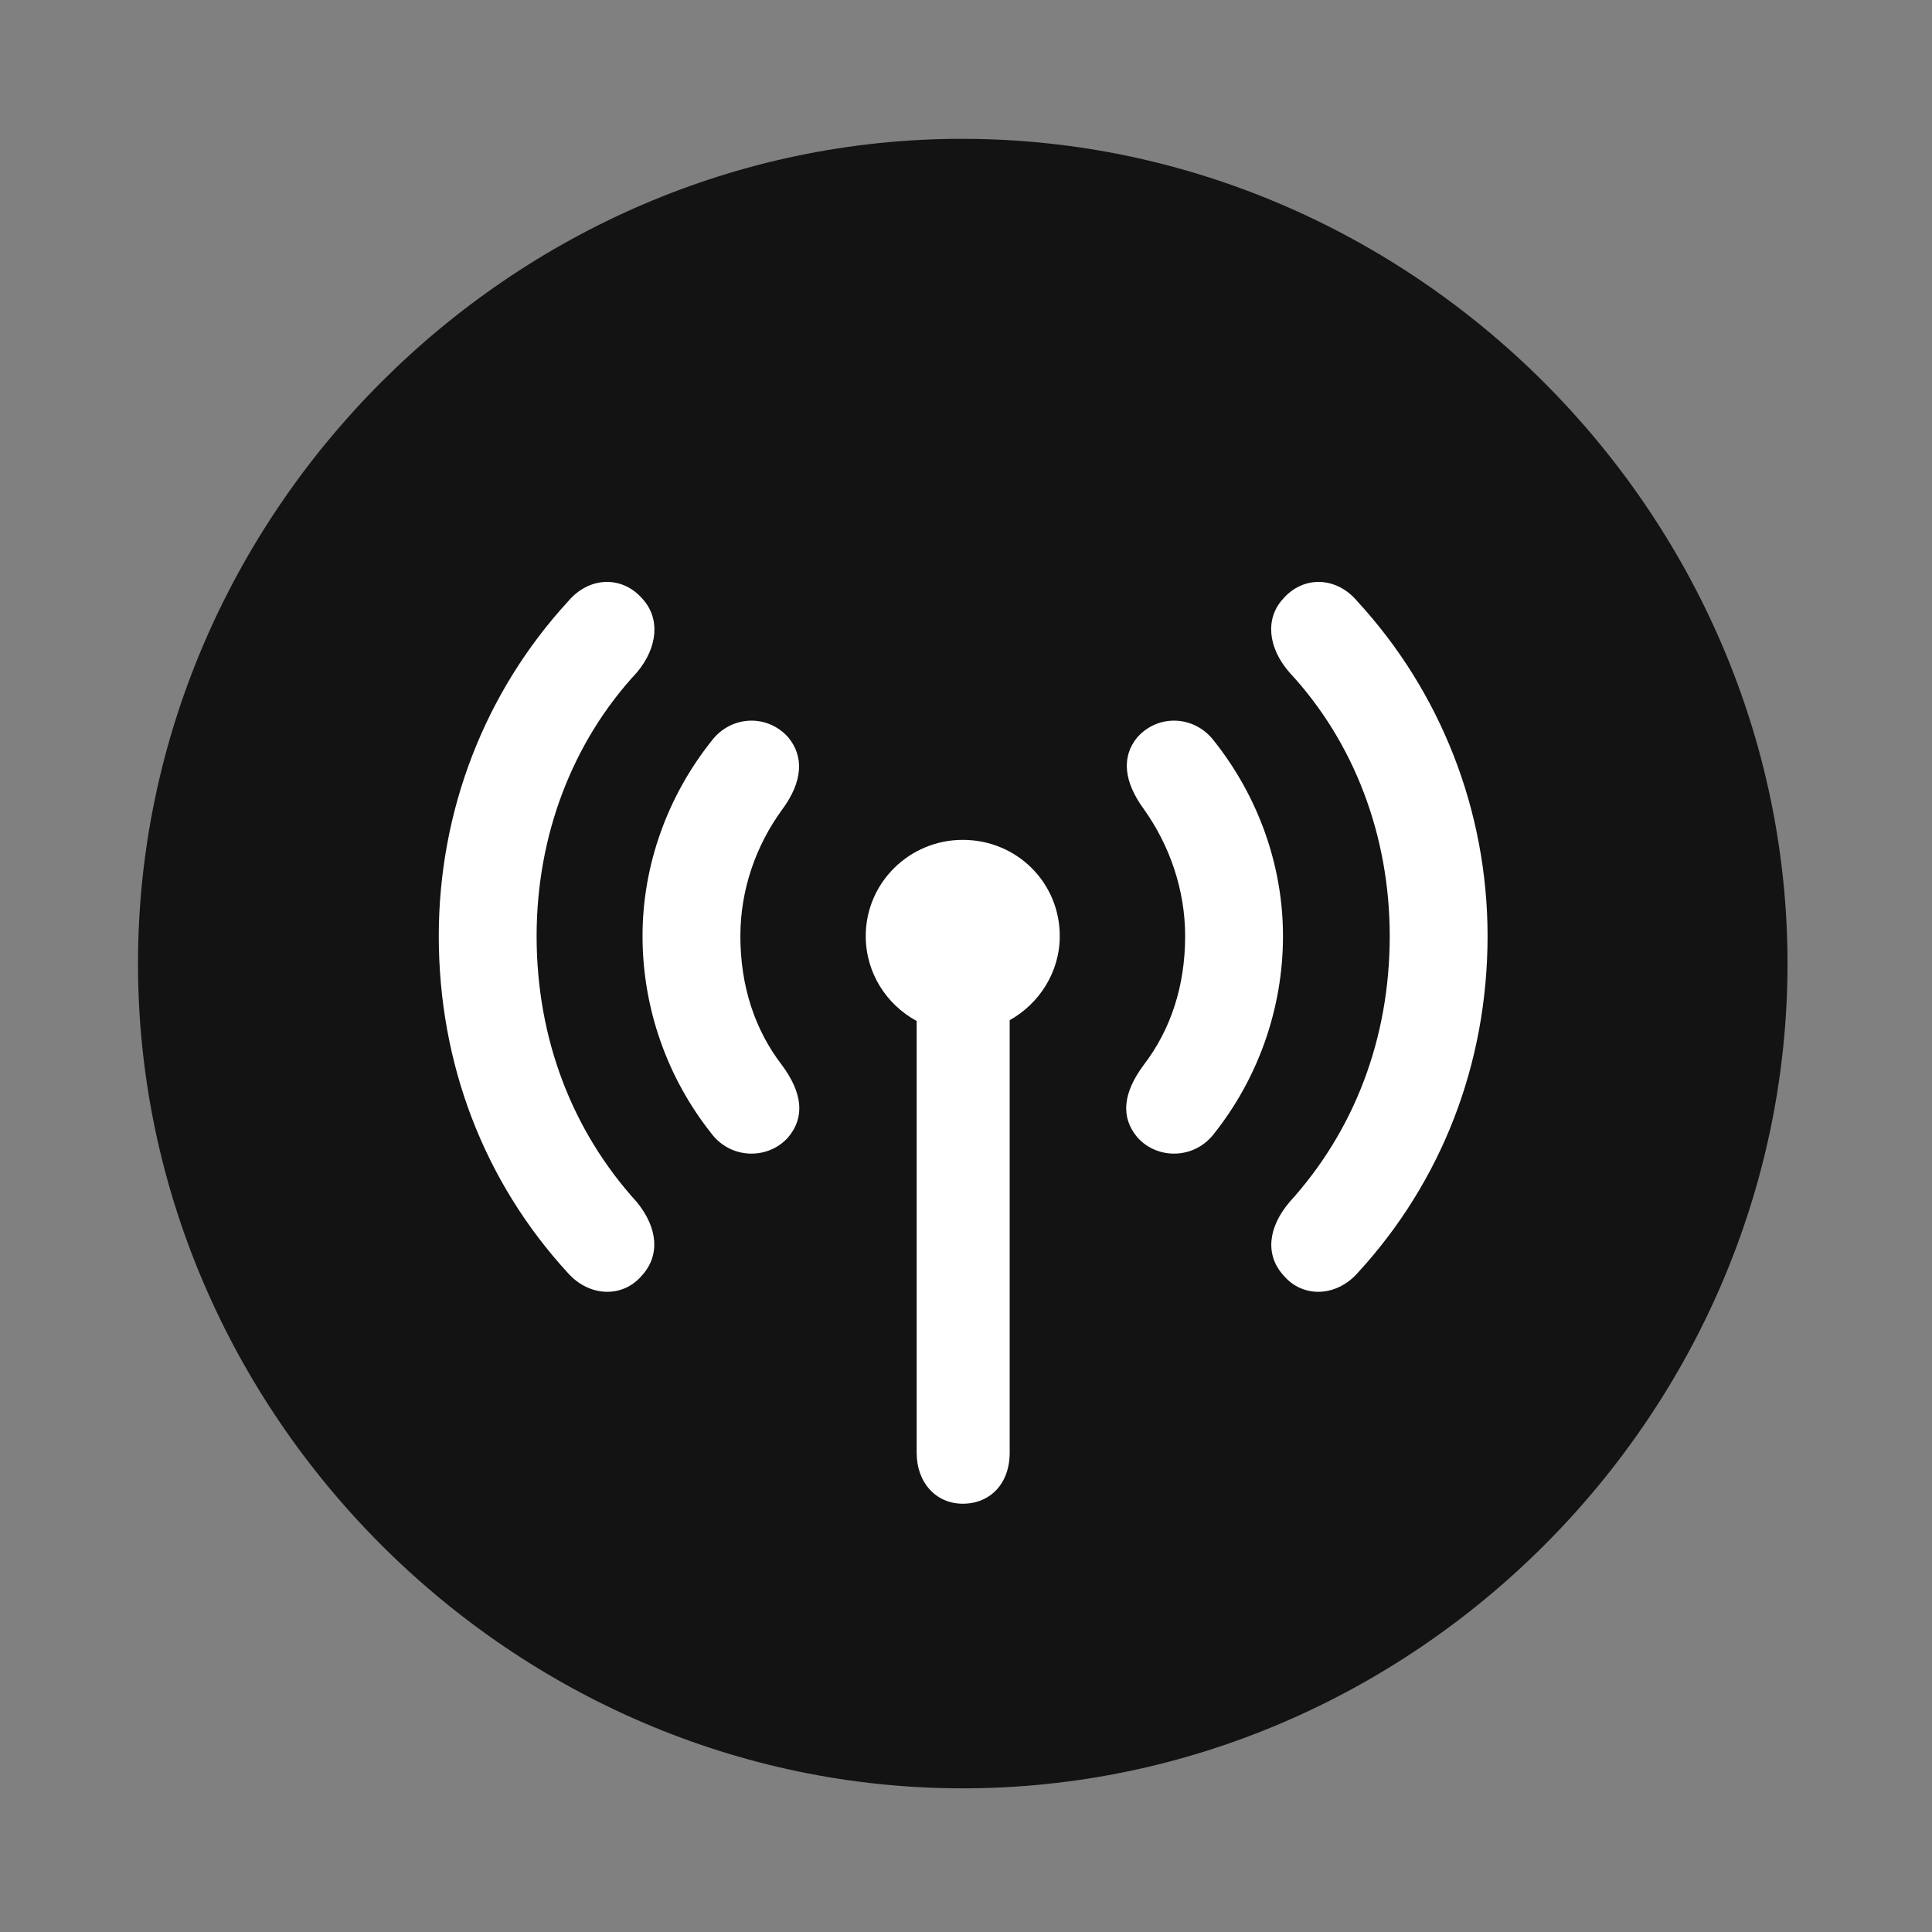 <svg width="28" height="28" viewBox="0 0 28 28" fill="none" xmlns="http://www.w3.org/2000/svg">
<rect x="0" y="0" width="28" height="28" fill="#808080" stroke="none"/>
<path d="M13.953 25.918C20.492 25.918 25.906 20.504 25.906 13.965C25.906 7.438 20.48 2.012 13.941 2.012C7.414 2.012 2 7.438 2 13.965C2 20.504 7.426 25.918 13.953 25.918Z" fill="black" fill-opacity="0.85"/>
<path d="M6.359 13.566C6.359 11.75 7.027 10.027 8.234 8.715C8.539 8.352 9.02 8.34 9.312 8.68C9.57 8.961 9.535 9.383 9.23 9.746C8.293 10.754 7.777 12.113 7.777 13.566C7.777 15.055 8.293 16.391 9.23 17.422C9.535 17.797 9.57 18.195 9.301 18.488C9.02 18.817 8.539 18.793 8.234 18.453C7.016 17.129 6.359 15.418 6.359 13.566ZM20.141 13.566C20.141 12.113 19.625 10.754 18.688 9.746C18.371 9.383 18.336 8.961 18.594 8.68C18.887 8.34 19.367 8.352 19.672 8.715C20.879 10.027 21.559 11.75 21.559 13.566C21.559 15.418 20.891 17.129 19.672 18.453C19.367 18.793 18.887 18.817 18.605 18.488C18.336 18.195 18.371 17.797 18.688 17.422C19.625 16.391 20.141 15.055 20.141 13.566Z" fill="white"/>
<path d="M9.312 13.566C9.312 12.535 9.676 11.539 10.309 10.742C10.59 10.367 11.117 10.344 11.422 10.684C11.656 10.965 11.633 11.328 11.34 11.727C10.953 12.254 10.73 12.898 10.73 13.566C10.73 14.293 10.941 14.926 11.328 15.43C11.633 15.84 11.668 16.191 11.422 16.484C11.129 16.812 10.59 16.801 10.309 16.426C9.676 15.629 9.312 14.621 9.312 13.566ZM17.176 13.566C17.176 12.898 16.953 12.254 16.578 11.727C16.285 11.328 16.25 10.965 16.484 10.684C16.789 10.344 17.316 10.367 17.598 10.742C18.23 11.539 18.594 12.535 18.594 13.566C18.594 14.621 18.23 15.629 17.598 16.426C17.316 16.801 16.777 16.812 16.484 16.484C16.238 16.191 16.273 15.84 16.578 15.43C16.965 14.926 17.176 14.293 17.176 13.566Z" fill="white"/>
<path d="M12.547 13.566C12.547 12.793 13.18 12.172 13.953 12.172C14.738 12.172 15.359 12.793 15.359 13.566C15.359 14.094 15.055 14.551 14.633 14.785V21.055C14.633 21.5 14.352 21.793 13.953 21.793C13.566 21.793 13.285 21.488 13.285 21.055V14.797C12.852 14.562 12.547 14.105 12.547 13.566Z" fill="white"/>
</svg>
